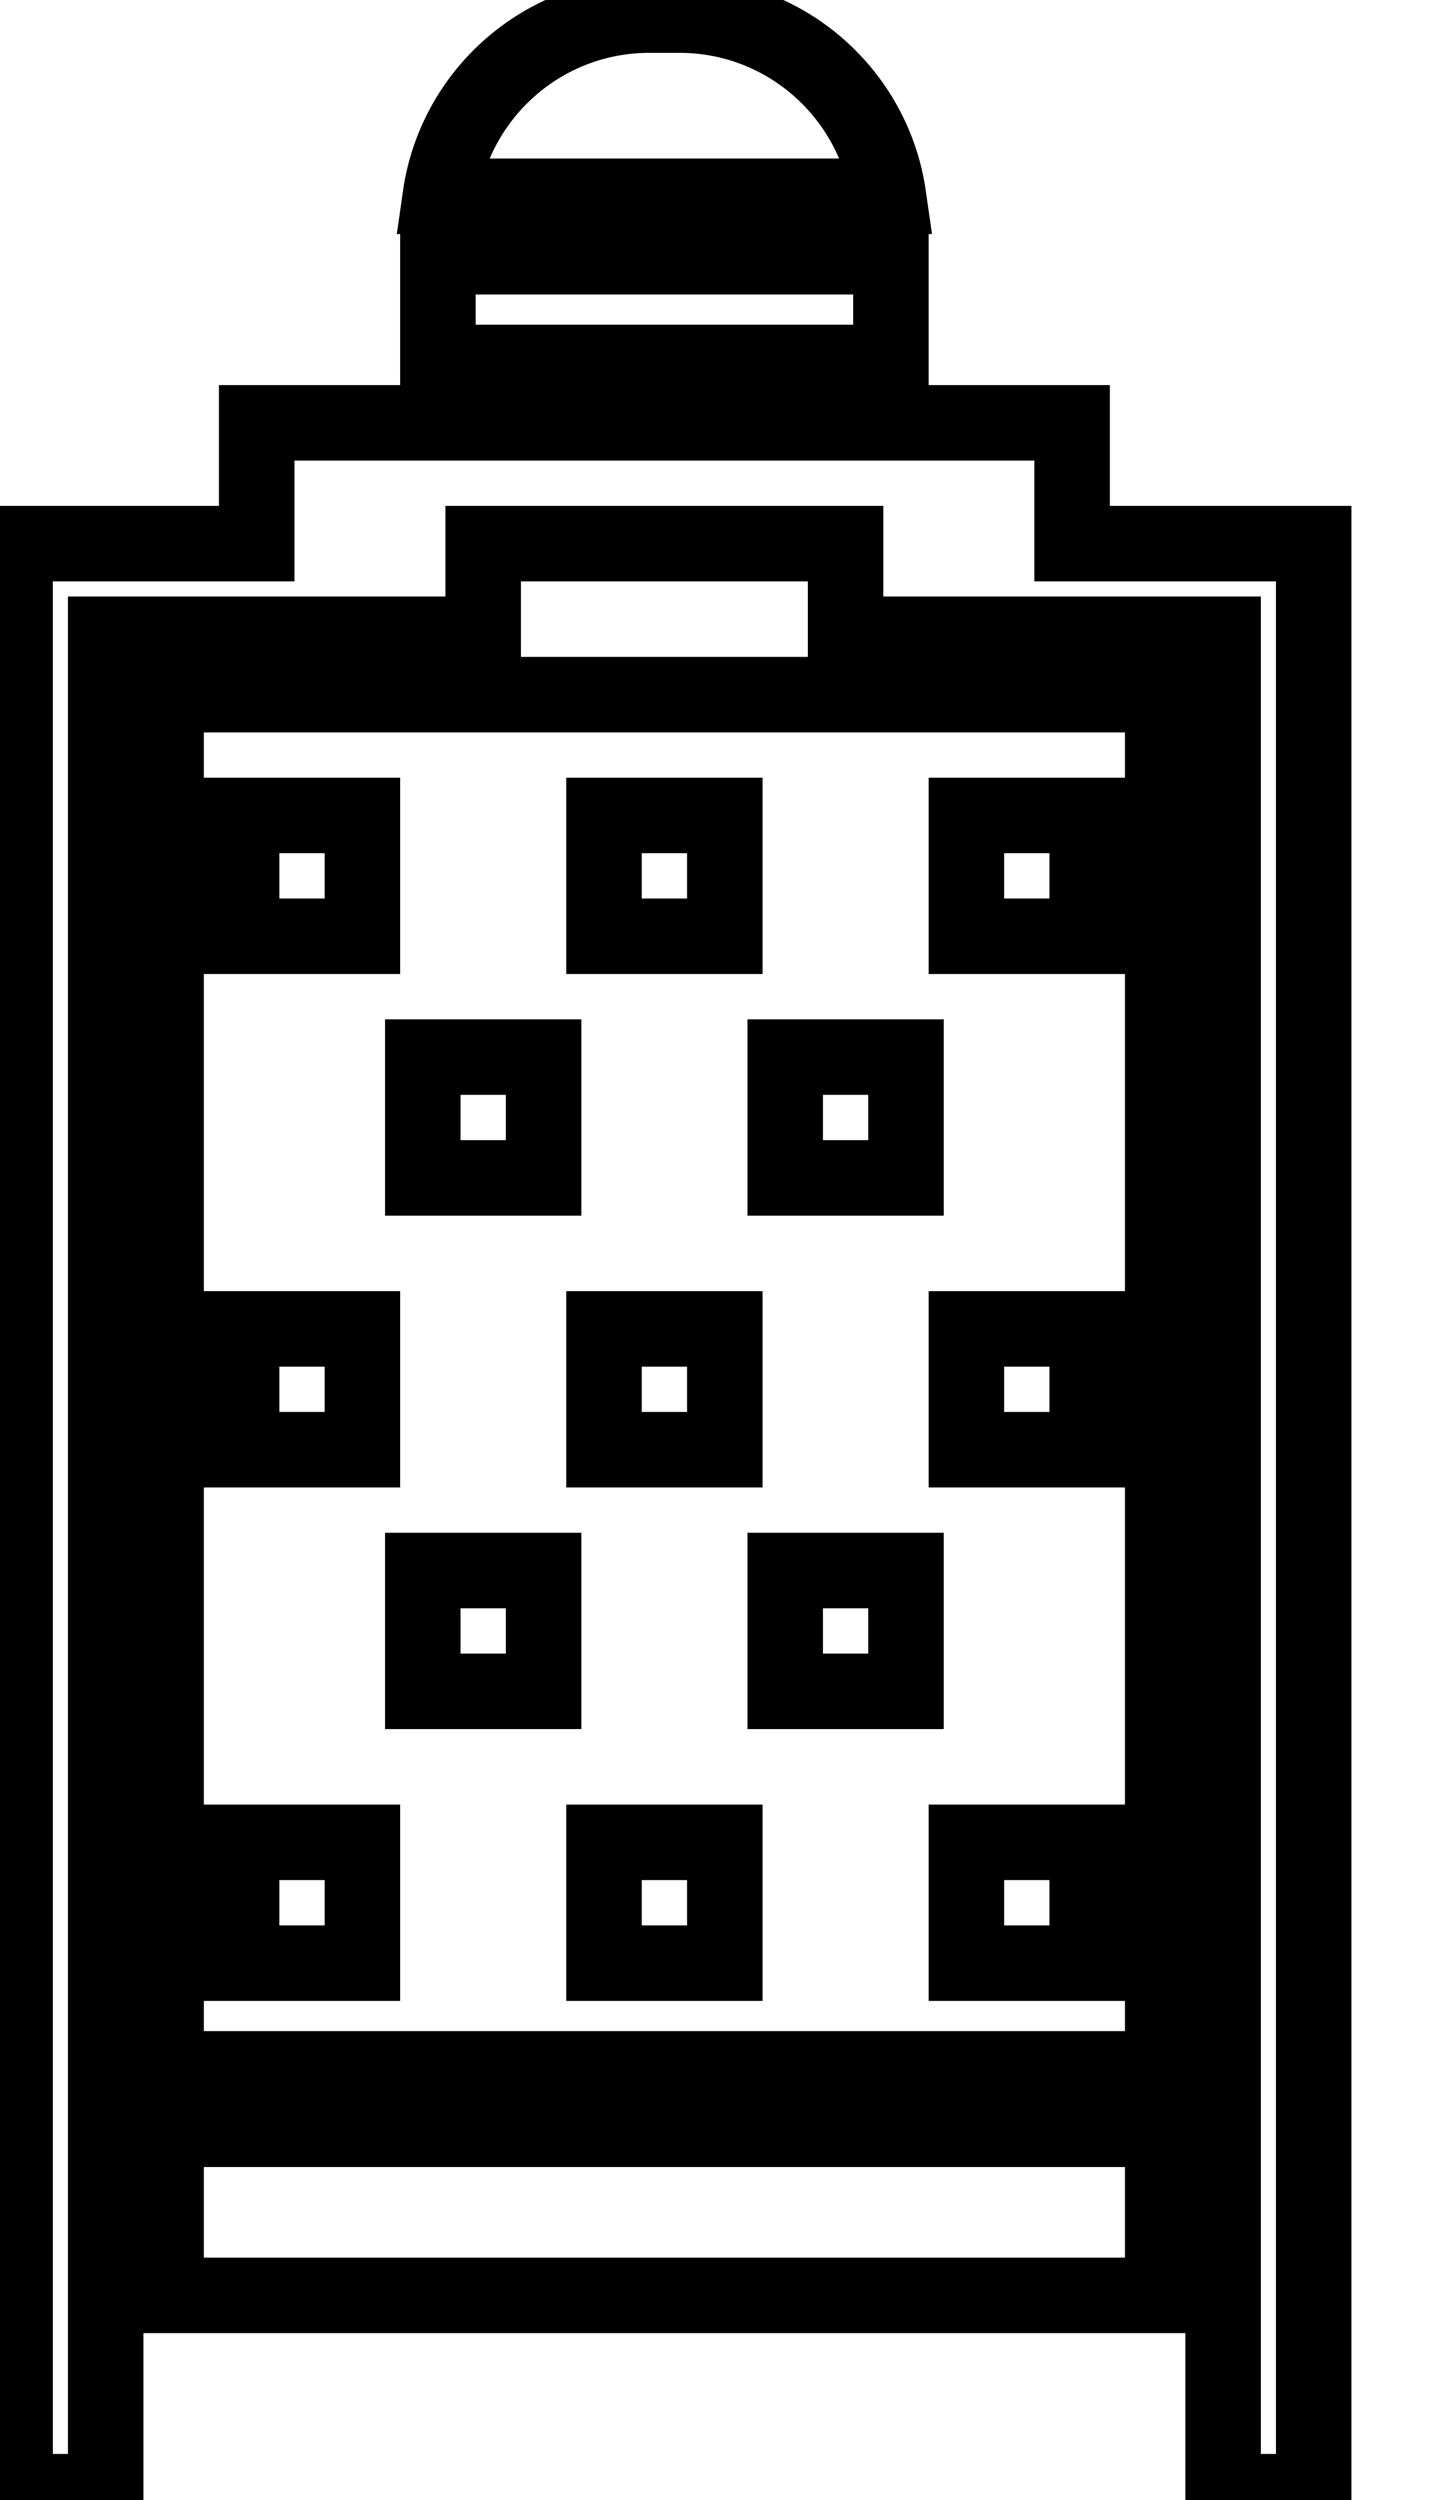 <svg data-v-9833e8b2="" version="1.1" xmlns="http://www.w3.org/2000/svg" xmlns:xlink="http://www.w3.org/1999/xlink" width="14.5" height="25"><g data-v-9833e8b2=""><path data-v-9833e8b2="" transform="scale(0.151)" fill="none" stroke="currentColor" paint-order="fill stroke markers" d="m87,36l0,6l0,123l-6,0l0,-123l-25,0l0,-6l-24,0l0,6l-25,0l0,123l-6,0l0,-123l0,-6l16,0l0,-8l54,0l0,8l16,0z" stroke-width="5" stroke-miterlimit="10" stroke-dasharray=""></path><path data-v-9833e8b2="" transform="scale(0.151)" fill="none" stroke="currentColor" paint-order="fill stroke markers" d="m77,141l0,11l-66,0l0,-11l66,0z" stroke-width="5" stroke-miterlimit="10" stroke-dasharray=""></path><path data-v-9833e8b2="" transform="scale(0.151)" fill="none" stroke="currentColor" paint-order="fill stroke markers" d="m11,46l0,91l66,0l0,-91l-66,0zm13,84l-8,0l0,-8l8,0l0,8zm0,-34l-8,0l0,-8l8,0l0,8zm0,-34l-8,0l0,-8l8,0l0,8zm12,50l-8,0l0,-8l8,0l0,8zm0,-34l-8,0l0,-8l8,0l0,8zm12,52l-8,0l0,-8l8,0l0,8zm0,-34l-8,0l0,-8l8,0l0,8zm0,-34l-8,0l0,-8l8,0l0,8zm12,50l-8,0l0,-8l8,0l0,8zm0,-34l-8,0l0,-8l8,0l0,8zm12,52l-8,0l0,-8l8,0l0,8zm0,-34l-8,0l0,-8l8,0l0,8zm0,-34l-8,0l0,-8l8,0l0,8z" stroke-width="5" stroke-miterlimit="10" stroke-dasharray=""></path><path data-v-9833e8b2="" transform="scale(0.151)" fill="none" stroke="currentColor" paint-order="fill stroke markers" d="m45,1l-2,0c-7.05,0 -12.87,5.22 -13.84,12l29.68,0c-0.97,-6.78 -6.79,-12 -13.84,-12z" stroke-width="5" stroke-miterlimit="10" stroke-dasharray=""></path><path data-v-9833e8b2="" transform="scale(0.151)" fill="none" stroke="currentColor" paint-order="fill stroke markers" d="m59,17l0,7l-30,0l0,-7l30,0z" stroke-width="5" stroke-miterlimit="10" stroke-dasharray=""></path></g></svg>